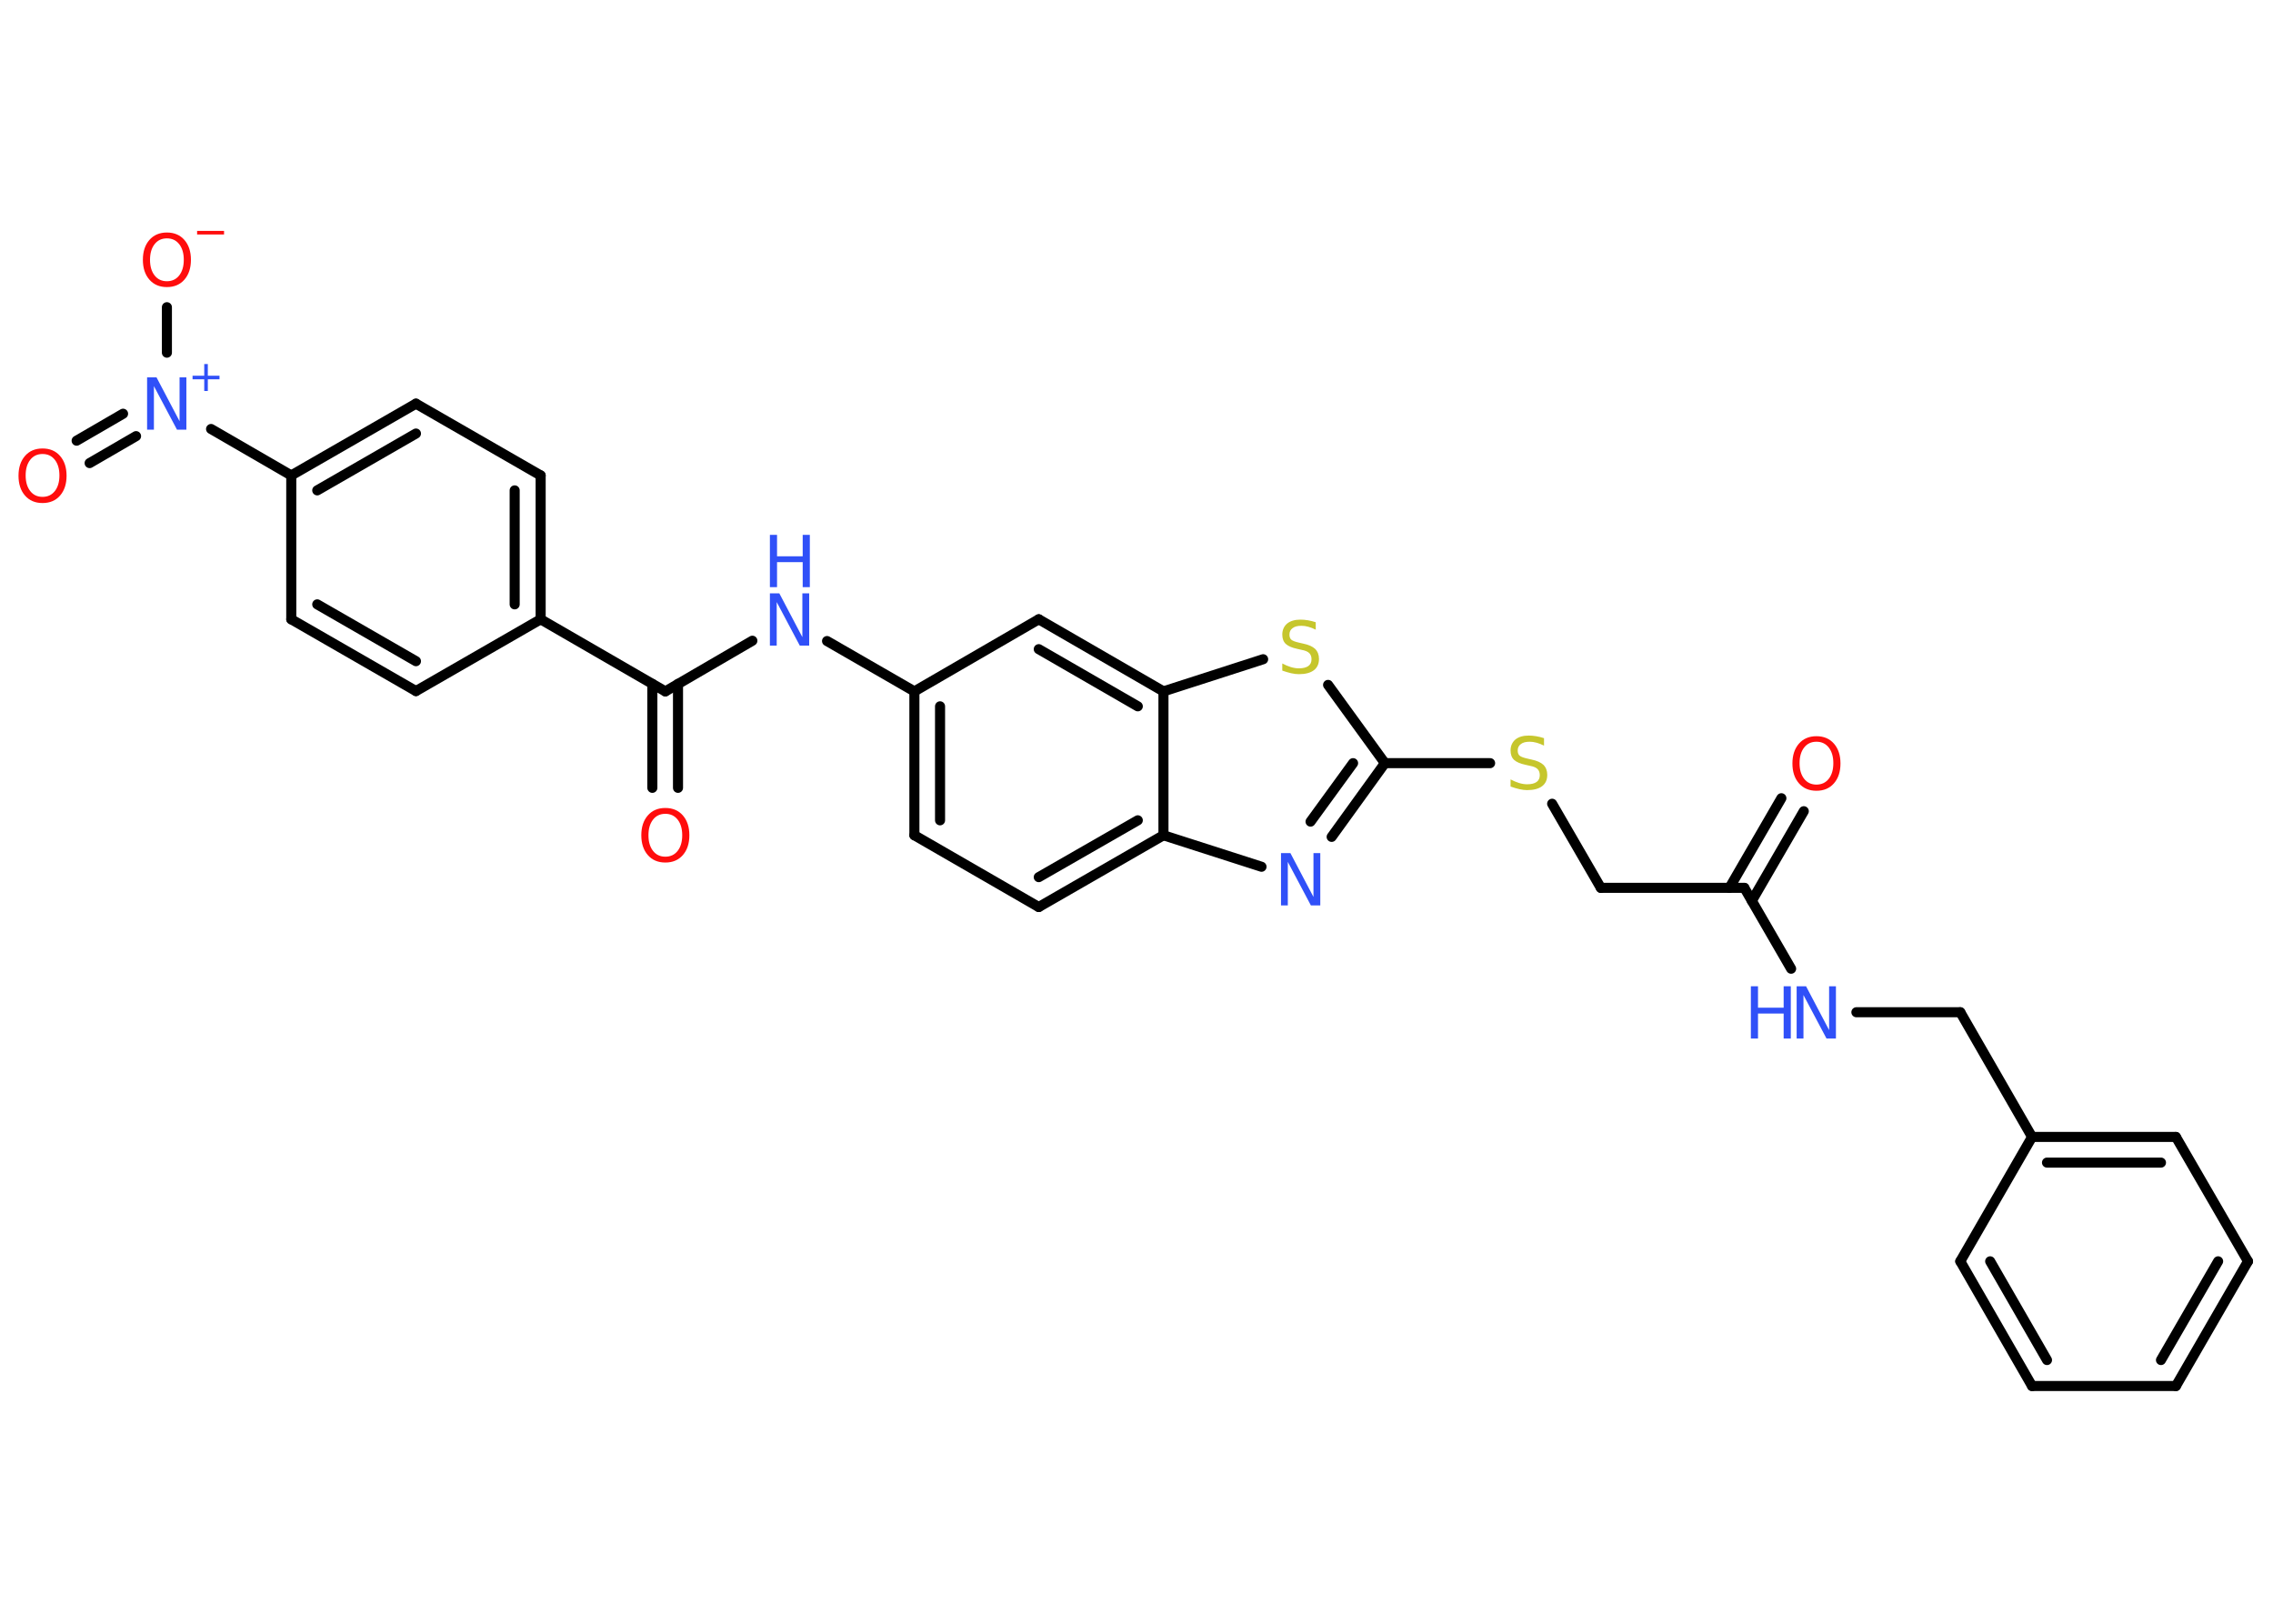 <?xml version='1.0' encoding='UTF-8'?>
<!DOCTYPE svg PUBLIC "-//W3C//DTD SVG 1.1//EN" "http://www.w3.org/Graphics/SVG/1.1/DTD/svg11.dtd">
<svg version='1.2' xmlns='http://www.w3.org/2000/svg' xmlns:xlink='http://www.w3.org/1999/xlink' width='70.0mm' height='50.0mm' viewBox='0 0 70.0 50.0'>
  <desc>Generated by the Chemistry Development Kit (http://github.com/cdk)</desc>
  <g stroke-linecap='round' stroke-linejoin='round' stroke='#000000' stroke-width='.31' fill='#3050F8'>
    <rect x='.0' y='.0' width='70.0' height='50.0' fill='#FFFFFF' stroke='none'/>
    <g id='mol1' class='mol'>
      <g id='mol1bnd1' class='bond'>
        <line x1='55.55' y1='24.98' x2='53.95' y2='27.74'/>
        <line x1='54.86' y1='24.58' x2='53.26' y2='27.34'/>
      </g>
      <line id='mol1bnd2' class='bond' x1='53.72' y1='27.34' x2='49.3' y2='27.34'/>
      <line id='mol1bnd3' class='bond' x1='49.3' y1='27.34' x2='47.8' y2='24.75'/>
      <line id='mol1bnd4' class='bond' x1='45.89' y1='23.5' x2='42.65' y2='23.5'/>
      <g id='mol1bnd5' class='bond'>
        <line x1='41.01' y1='25.77' x2='42.65' y2='23.5'/>
        <line x1='40.36' y1='25.3' x2='41.67' y2='23.5'/>
      </g>
      <line id='mol1bnd6' class='bond' x1='38.85' y1='26.69' x2='35.83' y2='25.72'/>
      <g id='mol1bnd7' class='bond'>
        <line x1='31.99' y1='27.93' x2='35.83' y2='25.72'/>
        <line x1='31.99' y1='27.01' x2='35.04' y2='25.26'/>
      </g>
      <line id='mol1bnd8' class='bond' x1='31.99' y1='27.93' x2='28.16' y2='25.72'/>
      <g id='mol1bnd9' class='bond'>
        <line x1='28.16' y1='21.29' x2='28.16' y2='25.72'/>
        <line x1='28.95' y1='21.75' x2='28.95' y2='25.26'/>
      </g>
      <line id='mol1bnd10' class='bond' x1='28.16' y1='21.29' x2='25.47' y2='19.74'/>
      <line id='mol1bnd11' class='bond' x1='23.17' y1='19.73' x2='20.49' y2='21.29'/>
      <g id='mol1bnd12' class='bond'>
        <line x1='20.88' y1='21.06' x2='20.88' y2='24.26'/>
        <line x1='20.09' y1='21.06' x2='20.09' y2='24.26'/>
      </g>
      <line id='mol1bnd13' class='bond' x1='20.49' y1='21.29' x2='16.65' y2='19.07'/>
      <g id='mol1bnd14' class='bond'>
        <line x1='16.65' y1='19.07' x2='16.65' y2='14.64'/>
        <line x1='15.85' y1='18.61' x2='15.85' y2='15.1'/>
      </g>
      <line id='mol1bnd15' class='bond' x1='16.65' y1='14.64' x2='12.81' y2='12.43'/>
      <g id='mol1bnd16' class='bond'>
        <line x1='12.81' y1='12.43' x2='8.97' y2='14.64'/>
        <line x1='12.81' y1='13.35' x2='9.77' y2='15.1'/>
      </g>
      <line id='mol1bnd17' class='bond' x1='8.97' y1='14.64' x2='6.5' y2='13.21'/>
      <g id='mol1bnd18' class='bond'>
        <line x1='4.19' y1='13.43' x2='2.76' y2='14.26'/>
        <line x1='3.79' y1='12.74' x2='2.36' y2='13.57'/>
      </g>
      <line id='mol1bnd19' class='bond' x1='5.14' y1='10.86' x2='5.14' y2='9.46'/>
      <line id='mol1bnd20' class='bond' x1='8.97' y1='14.64' x2='8.97' y2='19.07'/>
      <g id='mol1bnd21' class='bond'>
        <line x1='8.97' y1='19.07' x2='12.81' y2='21.28'/>
        <line x1='9.77' y1='18.61' x2='12.81' y2='20.36'/>
      </g>
      <line id='mol1bnd22' class='bond' x1='16.65' y1='19.07' x2='12.81' y2='21.28'/>
      <line id='mol1bnd23' class='bond' x1='28.16' y1='21.29' x2='31.99' y2='19.07'/>
      <g id='mol1bnd24' class='bond'>
        <line x1='35.83' y1='21.29' x2='31.99' y2='19.07'/>
        <line x1='35.04' y1='21.75' x2='31.99' y2='19.99'/>
      </g>
      <line id='mol1bnd25' class='bond' x1='35.83' y1='25.72' x2='35.83' y2='21.29'/>
      <line id='mol1bnd26' class='bond' x1='35.83' y1='21.29' x2='38.9' y2='20.3'/>
      <line id='mol1bnd27' class='bond' x1='42.65' y1='23.5' x2='40.9' y2='21.09'/>
      <line id='mol1bnd28' class='bond' x1='53.72' y1='27.34' x2='55.16' y2='29.83'/>
      <line id='mol1bnd29' class='bond' x1='57.17' y1='31.17' x2='60.37' y2='31.17'/>
      <line id='mol1bnd30' class='bond' x1='60.37' y1='31.17' x2='62.58' y2='35.01'/>
      <g id='mol1bnd31' class='bond'>
        <line x1='67.01' y1='35.01' x2='62.58' y2='35.01'/>
        <line x1='66.55' y1='35.8' x2='63.04' y2='35.8'/>
      </g>
      <line id='mol1bnd32' class='bond' x1='67.01' y1='35.01' x2='69.23' y2='38.84'/>
      <g id='mol1bnd33' class='bond'>
        <line x1='67.01' y1='42.68' x2='69.23' y2='38.84'/>
        <line x1='66.55' y1='41.88' x2='68.31' y2='38.84'/>
      </g>
      <line id='mol1bnd34' class='bond' x1='67.01' y1='42.68' x2='62.58' y2='42.68'/>
      <g id='mol1bnd35' class='bond'>
        <line x1='60.37' y1='38.84' x2='62.58' y2='42.68'/>
        <line x1='61.29' y1='38.84' x2='63.04' y2='41.88'/>
      </g>
      <line id='mol1bnd36' class='bond' x1='62.58' y1='35.01' x2='60.37' y2='38.84'/>
      <path id='mol1atm1' class='atom' d='M55.94 22.84q-.24 .0 -.38 .18q-.14 .18 -.14 .48q.0 .3 .14 .48q.14 .18 .38 .18q.24 .0 .38 -.18q.14 -.18 .14 -.48q.0 -.3 -.14 -.48q-.14 -.18 -.38 -.18zM55.94 22.67q.34 .0 .54 .23q.2 .23 .2 .61q.0 .38 -.2 .61q-.2 .23 -.54 .23q-.34 .0 -.54 -.23q-.2 -.23 -.2 -.61q.0 -.38 .2 -.61q.2 -.23 .54 -.23z' stroke='none' fill='#FF0D0D'/>
      <path id='mol1atm4' class='atom' d='M47.55 22.75v.21q-.12 -.06 -.23 -.09q-.11 -.03 -.21 -.03q-.18 .0 -.27 .07q-.1 .07 -.1 .2q.0 .11 .06 .16q.06 .05 .24 .09l.13 .03q.24 .05 .36 .16q.12 .12 .12 .31q.0 .23 -.16 .35q-.16 .12 -.46 .12q-.11 .0 -.24 -.03q-.13 -.03 -.27 -.08v-.22q.13 .07 .26 .11q.13 .04 .25 .04q.19 .0 .29 -.07q.1 -.07 .1 -.21q.0 -.12 -.07 -.19q-.07 -.07 -.24 -.1l-.13 -.03q-.24 -.05 -.35 -.15q-.11 -.1 -.11 -.29q.0 -.21 .15 -.34q.15 -.12 .41 -.12q.11 .0 .23 .02q.12 .02 .24 .06z' stroke='none' fill='#C6C62C'/>
      <path id='mol1atm6' class='atom' d='M39.45 26.27h.29l.71 1.35v-1.35h.21v1.61h-.29l-.71 -1.34v1.34h-.21v-1.61z' stroke='none'/>
      <g id='mol1atm11' class='atom'>
        <path d='M23.71 18.27h.29l.71 1.35v-1.35h.21v1.61h-.29l-.71 -1.34v1.34h-.21v-1.61z' stroke='none'/>
        <path d='M23.71 16.47h.22v.66h.79v-.66h.22v1.61h-.22v-.77h-.79v.77h-.22v-1.61z' stroke='none'/>
      </g>
      <path id='mol1atm13' class='atom' d='M20.49 25.06q-.24 .0 -.38 .18q-.14 .18 -.14 .48q.0 .3 .14 .48q.14 .18 .38 .18q.24 .0 .38 -.18q.14 -.18 .14 -.48q.0 -.3 -.14 -.48q-.14 -.18 -.38 -.18zM20.49 24.88q.34 .0 .54 .23q.2 .23 .2 .61q.0 .38 -.2 .61q-.2 .23 -.54 .23q-.34 .0 -.54 -.23q-.2 -.23 -.2 -.61q.0 -.38 .2 -.61q.2 -.23 .54 -.23z' stroke='none' fill='#FF0D0D'/>
      <g id='mol1atm18' class='atom'>
        <path d='M4.53 11.62h.29l.71 1.35v-1.35h.21v1.61h-.29l-.71 -1.34v1.34h-.21v-1.61z' stroke='none'/>
        <path d='M6.4 11.21v.36h.36v.11h-.36v.36h-.11v-.36h-.36v-.11h.36v-.36h.11z' stroke='none'/>
      </g>
      <path id='mol1atm19' class='atom' d='M1.31 13.98q-.24 .0 -.38 .18q-.14 .18 -.14 .48q.0 .3 .14 .48q.14 .18 .38 .18q.24 .0 .38 -.18q.14 -.18 .14 -.48q.0 -.3 -.14 -.48q-.14 -.18 -.38 -.18zM1.31 13.81q.34 .0 .54 .23q.2 .23 .2 .61q.0 .38 -.2 .61q-.2 .23 -.54 .23q-.34 .0 -.54 -.23q-.2 -.23 -.2 -.61q.0 -.38 .2 -.61q.2 -.23 .54 -.23z' stroke='none' fill='#FF0D0D'/>
      <g id='mol1atm20' class='atom'>
        <path d='M5.14 7.34q-.24 .0 -.38 .18q-.14 .18 -.14 .48q.0 .3 .14 .48q.14 .18 .38 .18q.24 .0 .38 -.18q.14 -.18 .14 -.48q.0 -.3 -.14 -.48q-.14 -.18 -.38 -.18zM5.14 7.16q.34 .0 .54 .23q.2 .23 .2 .61q.0 .38 -.2 .61q-.2 .23 -.54 .23q-.34 .0 -.54 -.23q-.2 -.23 -.2 -.61q.0 -.38 .2 -.61q.2 -.23 .54 -.23z' stroke='none' fill='#FF0D0D'/>
        <path d='M6.07 7.11h.83v.11h-.83v-.11z' stroke='none' fill='#FF0D0D'/>
      </g>
      <path id='mol1atm25' class='atom' d='M40.52 19.18v.21q-.12 -.06 -.23 -.09q-.11 -.03 -.21 -.03q-.18 .0 -.27 .07q-.1 .07 -.1 .2q.0 .11 .06 .16q.06 .05 .24 .09l.13 .03q.24 .05 .36 .16q.12 .12 .12 .31q.0 .23 -.16 .35q-.16 .12 -.46 .12q-.11 .0 -.24 -.03q-.13 -.03 -.27 -.08v-.22q.13 .07 .26 .11q.13 .04 .25 .04q.19 .0 .29 -.07q.1 -.07 .1 -.21q.0 -.12 -.07 -.19q-.07 -.07 -.24 -.1l-.13 -.03q-.24 -.05 -.35 -.15q-.11 -.1 -.11 -.29q.0 -.21 .15 -.34q.15 -.12 .41 -.12q.11 .0 .23 .02q.12 .02 .24 .06z' stroke='none' fill='#C6C62C'/>
      <g id='mol1atm26' class='atom'>
        <path d='M55.33 30.37h.29l.71 1.35v-1.35h.21v1.61h-.29l-.71 -1.34v1.34h-.21v-1.61z' stroke='none'/>
        <path d='M53.92 30.37h.22v.66h.79v-.66h.22v1.61h-.22v-.77h-.79v.77h-.22v-1.61z' stroke='none'/>
      </g>
    </g>
  </g>
</svg>
